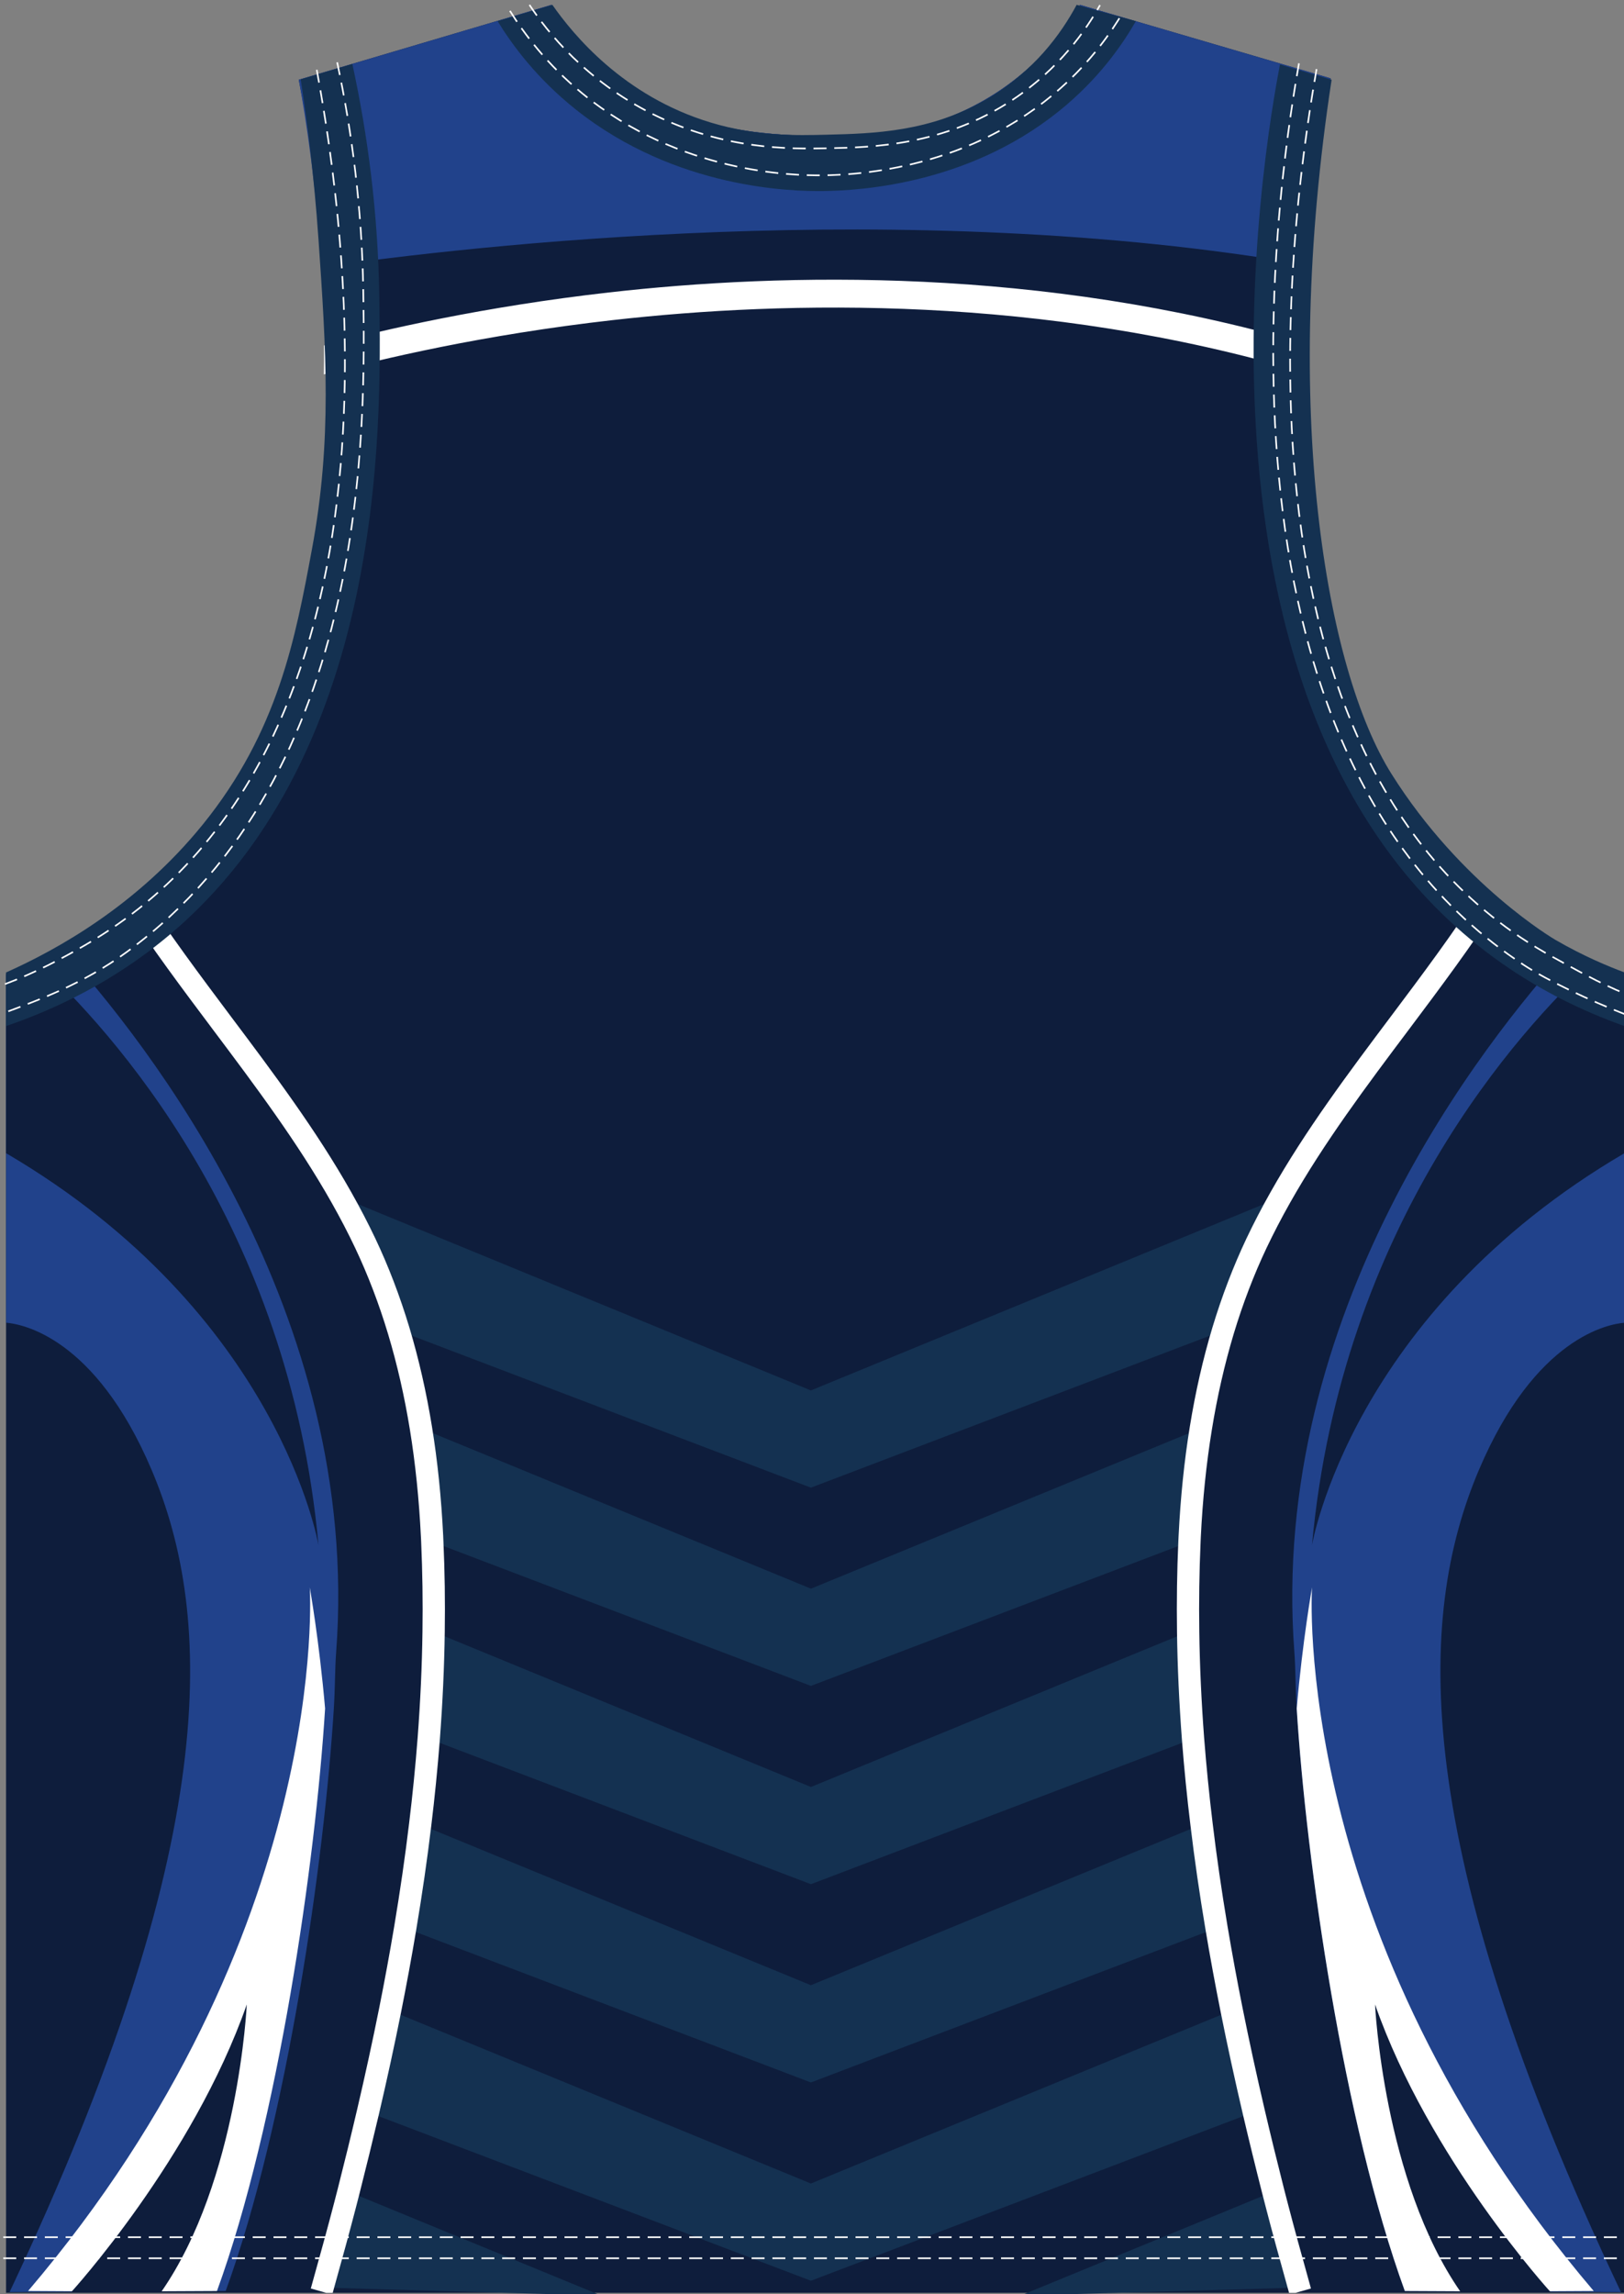 <?xml version="1.0" encoding="utf-8"?>
<!-- Generator: Adobe Illustrator 19.1.0, SVG Export Plug-In . SVG Version: 6.00 Build 0)  -->
<svg version="1.1" id="Layer_1" xmlns="http://www.w3.org/2000/svg" xmlns:xlink="http://www.w3.org/1999/xlink" x="0px" y="0px"
	 viewBox="0 0 500 706" style="enable-background:new 0 0 500 706;" xml:space="preserve">
<rect x="0" y="0" width="500" height="706" fill="#808080" stroke="none"/>
<style type="text/css">
	<![CDATA[
	@font-face{font-family:'codaheavy';src:url('/fonts/coda-heavy-webfont.woff') format('woff')}
	text{font-family:Impact,codaheavy,sans-serif}
	.Number.fill{fill:#000}
	.NumberOutline.stroke{fill:none;stroke:#777;stroke-width:2.5}
	.Colour1.fill{fill:#0E1D3C;}
	.Colour2.fill{fill:#21428B;}
	.Colour3.fill{fill:#FFFFFF;}
	.Colour4.fill{fill:#143151;}
	.NeckAndArmTrim.fill{fill:#143151;}
	.st0{fill:none;stroke:#FFFFFF;stroke-width:0.5;stroke-miterlimit:10;stroke-dasharray:4,2.4;}
	]]>
</style>
<path class="Colour1 fill" d="M1.86,705.64h498.29V299.58c-7.76-2.91-15.22-6.51-22.18-10.7c-32.81-19.74-51.9-44.61-59.67-59.93
	c-17.74-34.99-25.89-109.82-8.62-204.84L332.53,1.5c-5.71,9.76-16.23,23-34.3,31.88c-15.44,7.58-29.78,8.55-40.55,8.55
	c-2.52,0-4.91-0.05-7.16-0.11c-12.97-0.3-43.34-0.99-66.09-21.65c-5.9-5.36-10.82-11.63-14.64-18.67L91.99,24.54
	c8.53,46.83,45,205.27-64.5,261.87c-8.41,4.35-16.5,9.77-25.63,13.42V705.64z"/>

<path class="Colour2 fill" d="M1.86,407.08c4.76,0.37,27.41,4.29,44.83,45.32c19.25,45.32,21.54,114.96-43.63,252.77
	c-0.04,0.07-0.07,0.16-0.11,0.23l35.5-0.18l11.64-0.06l19.4-0.09c18.86-51.82,30.36-132.18,33.29-179.27
	c0.4-6.42,0.33-12.25,0.71-17.26c7.93-104.43-58.5-188.21-84.66-216.88c-5.41,3.04-11.07,5.8-16.96,8.16V407.08z"/>
<path class="Colour2 fill" d="M398.52,508.55c0.38,5.01,0.31,10.83,0.71,17.26c2.93,47.09,14.43,127.45,33.29,179.27l19.4,0.09
	l11.64,0.06l35.5,0.18c-0.04-0.07-0.07-0.16-0.11-0.23c-65.17-137.81-62.88-207.45-43.63-252.77
	c17.41-41.02,40.07-44.95,44.83-45.32v-107.5c-5.89-2.21-11.61-4.82-17.07-7.79C456.83,320.58,390.6,404.27,398.52,508.55z"/>
<path class="Colour3 fill" d="M490.68,705.08l-27.12,0.15l-31.04-0.15c-18.86-51.82-30.36-132.18-33.29-179.27
	c1.83-21.1,4.72-37.26,4.72-37.26S396.89,594.91,490.68,705.08z"/>
<path class="Colour1 fill" d="M477.39,705.4c0,0-37.39-40.95-54.04-88.51c0,0,2.51,54.17,26.31,88.43L477.39,705.4z"/>
<path class="Colour3 fill" d="M8.64,705.08l27.12,0.15l31.04-0.15c18.86-51.82,30.36-132.18,33.29-179.27
	c-1.83-21.1-4.72-37.26-4.72-37.26S102.44,594.91,8.64,705.08z"/>
<path class="Colour1 fill" d="M21.94,705.4c0,0,37.39-40.95,54.04-88.51c0,0-2.51,54.17-26.31,88.43L21.94,705.4z"/>
<g>
	<path class="Colour4 fill" d="M394.21,368.49c-2.61,4.62-5.07,9.32-7.35,14.12c-4.13,8.71-7.52,17.72-10.3,26.92l-126.9,48.31
		l-126.91-48.31c-2.78-9.21-6.17-18.22-10.3-26.92c-2.28-4.8-4.73-9.5-7.35-14.12l144.56,59.43L394.21,368.49z"/>
	<path class="Colour4 fill" d="M369.72,439.57c-1.79,11-2.87,22.14-3.41,33.26c-0.03,0.56-0.06,1.1-0.07,1.66l-116.57,44.36
		l-116.57-44.36c-0.02-0.56-0.05-1.1-0.07-1.66c-0.54-11.12-1.62-22.26-3.41-33.26l120.06,49.36L369.72,439.57z"/>
	<path class="Colour4 fill" d="M367.33,535.09l-117.66,44.79l-117.67-44.79c0.83-10.95,1.36-21.93,1.5-32.9l116.17,47.77l116.16-47.77
		C365.97,513.17,366.5,524.14,367.33,535.09z"/>
	<path class="Colour4 fill" d="M374.56,593.36l-124.9,47.54l-124.91-47.54c1.77-10.58,3.33-21.21,4.61-31.85l120.3,49.46l120.29-49.46
		C371.23,572.16,372.79,582.78,374.56,593.36z"/>
	<path class="Colour4 fill" d="M386.03,650.02l-136.37,51.9l-136.38-51.9c2.43-10.38,4.71-20.81,6.8-31.29L249.66,672l129.57-53.27
		C381.33,629.21,383.61,639.63,386.03,650.02z"/>
	<path class="Colour4 fill" d="M399.94,704.02l-85.76,2.48l6.03-2.48l71.81-29.52c0.35,1.36,0.7,2.71,1.05,4.07
		C395.28,687.08,397.57,695.56,399.94,704.02z"/>
	<path class="Colour4 fill" d="M99.38,704.02l85.76,2.48l-6.03-2.48L107.3,674.5c-0.35,1.36-0.7,2.71-1.05,4.07
		C104.04,687.08,101.75,695.56,99.38,704.02z"/>
</g>
<path class="Colour2 fill" d="M332.53,1.5c-5.71,9.76-16.23,23-34.3,31.88c-15.44,7.58-29.78,8.55-40.55,8.55
	c-2.52,0-4.91-0.05-7.16-0.11c-12.97-0.3-43.34-0.99-66.09-21.65c-5.9-5.36-10.82-11.63-14.64-18.67L91.99,24.54
	c2.32,12.7,5.44,33.25,6.93,57.67c45.3-6.48,179.82-22.1,303.57-0.64c1.19-17.99,3.5-37.18,7.19-57.46L332.53,1.5z"/>
<path class="Colour3 fill" d="M99.72,115.23c17.58-4.78,49.17-12.22,88.99-16.72c53.43-6.03,132.32-7.77,212.79,16.12
	c-0.03-2.94-0.03-5.91,0.01-8.93c-81.08-23.57-160.24-21.79-213.99-15.7c-38.53,4.37-69.5,11.47-87.77,16.33
	C99.77,109.27,99.76,112.24,99.72,115.23z"/>
<g>
	<path class="Colour1 fill" d="M403.94,475.55c0,0,11.97-71.3,96.2-120.65v-55.32c-3.15-1.18-6.23-2.51-9.27-3.91
		C467.83,316.84,412.93,376.9,403.94,475.55z"/>
</g>
<path class="Colour3 fill" d="M428.23,312.81c-12.91,17.2-26.27,34.98-37,53.99c-2.7,4.76-5.2,9.59-7.46,14.34
	c-4.05,8.55-7.58,17.77-10.49,27.41c-2.91,9.67-5.24,19.93-6.95,30.48c-1.72,10.55-2.88,21.87-3.46,33.64
	c-0.03,0.58-0.06,1.14-0.08,1.68c-0.41,9.18-0.55,18.57-0.41,27.9c0.14,10.59,0.65,21.73,1.51,33.12
	c0.68,8.83,1.57,17.77,2.65,26.57c1.23,10.29,2.74,20.76,4.63,32.01c1.41,8.41,2.99,16.97,4.69,25.46
	c2.02,10.11,4.32,20.67,6.83,31.4c1.84,7.86,3.86,16.12,6.01,24.56l1.05,4.07c1.8,6.95,4.07,15.3,7.13,26.21h1.96l4.78-1.35
	c-3.12-11.12-5.42-19.57-7.24-26.59l-1.05-4.06c-2.13-8.38-4.14-16.59-5.97-24.42c-2.49-10.65-4.77-21.15-6.78-31.18
	c-1.69-8.42-3.25-16.92-4.65-25.25c-1.86-11.14-3.36-21.5-4.58-31.69c-1.06-8.71-1.94-17.55-2.62-26.27
	c-0.85-11.24-1.35-22.24-1.49-32.69c-0.14-9.2,0-18.45,0.4-27.54c0.02-0.54,0.04-1.06,0.07-1.6c0.56-11.52,1.7-22.58,3.38-32.88
	c1.65-10.26,3.93-20.22,6.74-29.6c2.81-9.31,6.21-18.21,10.11-26.44c2.19-4.6,4.62-9.28,7.23-13.9
	c10.52-18.62,23.73-36.22,36.52-53.24c9.57-12.75,19.39-25.85,28.19-39.5c-1.81-1.51-3.54-3.04-5.2-4.59
	C447.88,286.61,437.93,299.9,428.23,312.81z"/>
<path class="Colour3 fill" d="M65.62,316.95c12.78,17.02,26,34.62,36.51,53.24c2.62,4.64,5.06,9.32,7.23,13.9
	c3.9,8.24,7.31,17.13,10.11,26.44c2.82,9.37,5.09,19.33,6.75,29.6c1.67,10.28,2.81,21.34,3.37,32.87l0.02,0.29
	c0.02,0.44,0.04,0.88,0.06,1.36c0.4,9.01,0.54,18.26,0.4,27.5c-0.14,10.47-0.64,21.47-1.49,32.68c-0.68,8.76-1.56,17.6-2.62,26.28
	c-1.22,10.19-2.72,20.55-4.58,31.69c-1.4,8.34-2.96,16.83-4.65,25.26c-2.01,10.04-4.29,20.53-6.78,31.18
	c-1.83,7.82-3.84,16.04-5.97,24.41l-1.05,4.07c-1.81,6.97-4.18,15.67-7.24,26.59l4.78,1.35h1.96c3.04-10.86,5.31-19.21,7.13-26.21
	l1.05-4.08c2.14-8.42,4.16-16.68,6.01-24.54c2.51-10.73,4.81-21.29,6.83-31.4c1.7-8.49,3.28-17.06,4.69-25.47
	c1.88-11.24,3.4-21.71,4.63-32c1.07-8.77,1.96-17.71,2.65-26.58c0.86-11.36,1.37-22.5,1.51-33.11c0.14-9.37,0-18.76-0.41-27.87
	c-0.02-0.48-0.04-0.95-0.06-1.43l-0.01-0.29c-0.58-11.79-1.74-23.11-3.46-33.64c-1.71-10.57-4.05-20.83-6.95-30.49
	c-2.91-9.64-6.43-18.86-10.49-27.41c-2.25-4.73-4.76-9.56-7.46-14.33c-10.73-19.01-24.09-36.79-37-53.98
	C61.67,300.26,52,287.35,43.36,274c-1.7,1.55-3.46,3.04-5.25,4.52C46.74,291.78,56.3,304.53,65.62,316.95z"/>
<g>
	<path class="Colour1 fill" d="M1.86,354.9c84.23,49.35,96.2,120.65,96.2,120.65c-8.99-98.63-63.87-158.7-86.92-179.87
		c-3.04,1.47-6.12,2.88-9.28,4.14V354.9z"/>
</g>
<g id="BBodyLogos"></g>
<path class="NeckAndArmTrim fill" d="M1.86,315.79c10.43-3.57,26.26-10.07,42.42-21.88c74.83-54.68,73.14-161.99,72.5-202.78
	c-0.41-25.8-3.57-49.71-8.3-71.44l-15.91,4.74c1.8,11.66,4.07,28.72,5.5,49.43c2.33,33.77,4.24,61.52-2.04,95.23
	c-5.08,27.31-10.43,56.07-33.6,84.66c-20.27,25.01-45.02,38.58-60.58,45.54V315.79z"/>
<path class="NeckAndArmTrim fill" d="M500.14,315.79c-13.79-4.91-25.49-11.03-35.48-17.76C357.03,225.54,389.53,43.5,394.08,19.84l15.9,4.7
	c-15.63,101.95-1.74,181.56,18.43,213.63c21.54,34.27,50.4,51.04,50.4,51.04c8.74,5.08,16.47,8.25,21.33,10.06V315.79z"/>
<path class="NeckAndArmTrim fill" d="M349.71,6.52c-3.83,6.67-10.37,16.28-21.05,25.49c-28.54,24.65-63.66,26.67-75.47,26.79
	c-9.02,0.09-45.05-0.53-75.92-25.11c-12.16-9.68-19.67-20.02-24.06-27.17l16.86-5.02c6.32,9.02,21.8,28.11,48.8,36.23
	c14.14,4.26,26.32,3.96,35.62,3.73c14.3-0.35,32.13-0.78,49.73-11.2c14.01-8.3,22.39-19.68,27.26-28.77L349.71,6.52z"/>
<g>
	<line class="st0" x1="1" y1="688.52" x2="501" y2="688.52"/>
	<line class="st0" x1="1" y1="695" x2="501" y2="695"/>
	<path class="st0" d="M103.81,19.17c4.58,21.43,7.63,44.96,8.03,70.29c0.64,40.94,2.34,148.62-72.75,203.48
		c-13.81,10.09-27.38,14.85-37.56,18.69"/>
	<path class="st0" d="M157,3.34c4.38,7.04,11.43,16.51,22.29,25.42c30.03,24.67,65.09,25.29,73.87,25.2
		c11.49-0.12,45.66-2.15,73.43-26.88c9.31-8.29,15.38-16.89,19.23-23.41"/>
	<path class="st0" d="M163.01,1.5c5.49,8.28,17.28,23.31,38.08,33.68c21.87,10.9,41.77,10.71,53.82,10.45
		c13.63-0.29,35.54-0.76,56.82-14.89c14.4-9.56,22.61-21.46,26.94-29.16"/>
	<path class="st0" d="M1.52,302.87c9.28-3.47,17.41-7.77,24.85-12.1c109.02-63.38,76.56-239.35,71.08-269.71"/>
	<path class="st0" d="M405.34,21.27c-5.58,32.47-35.99,213.49,72.65,273.21c6.93,3.81,14.21,7.99,22.48,11.4"/>
	<path class="st0" d="M399.92,19.5c-3.99,23.22-36.91,208.17,69.3,277.53c7.3,4.77,20.21,10.9,31.27,15.19"/>
</g>
</svg>
